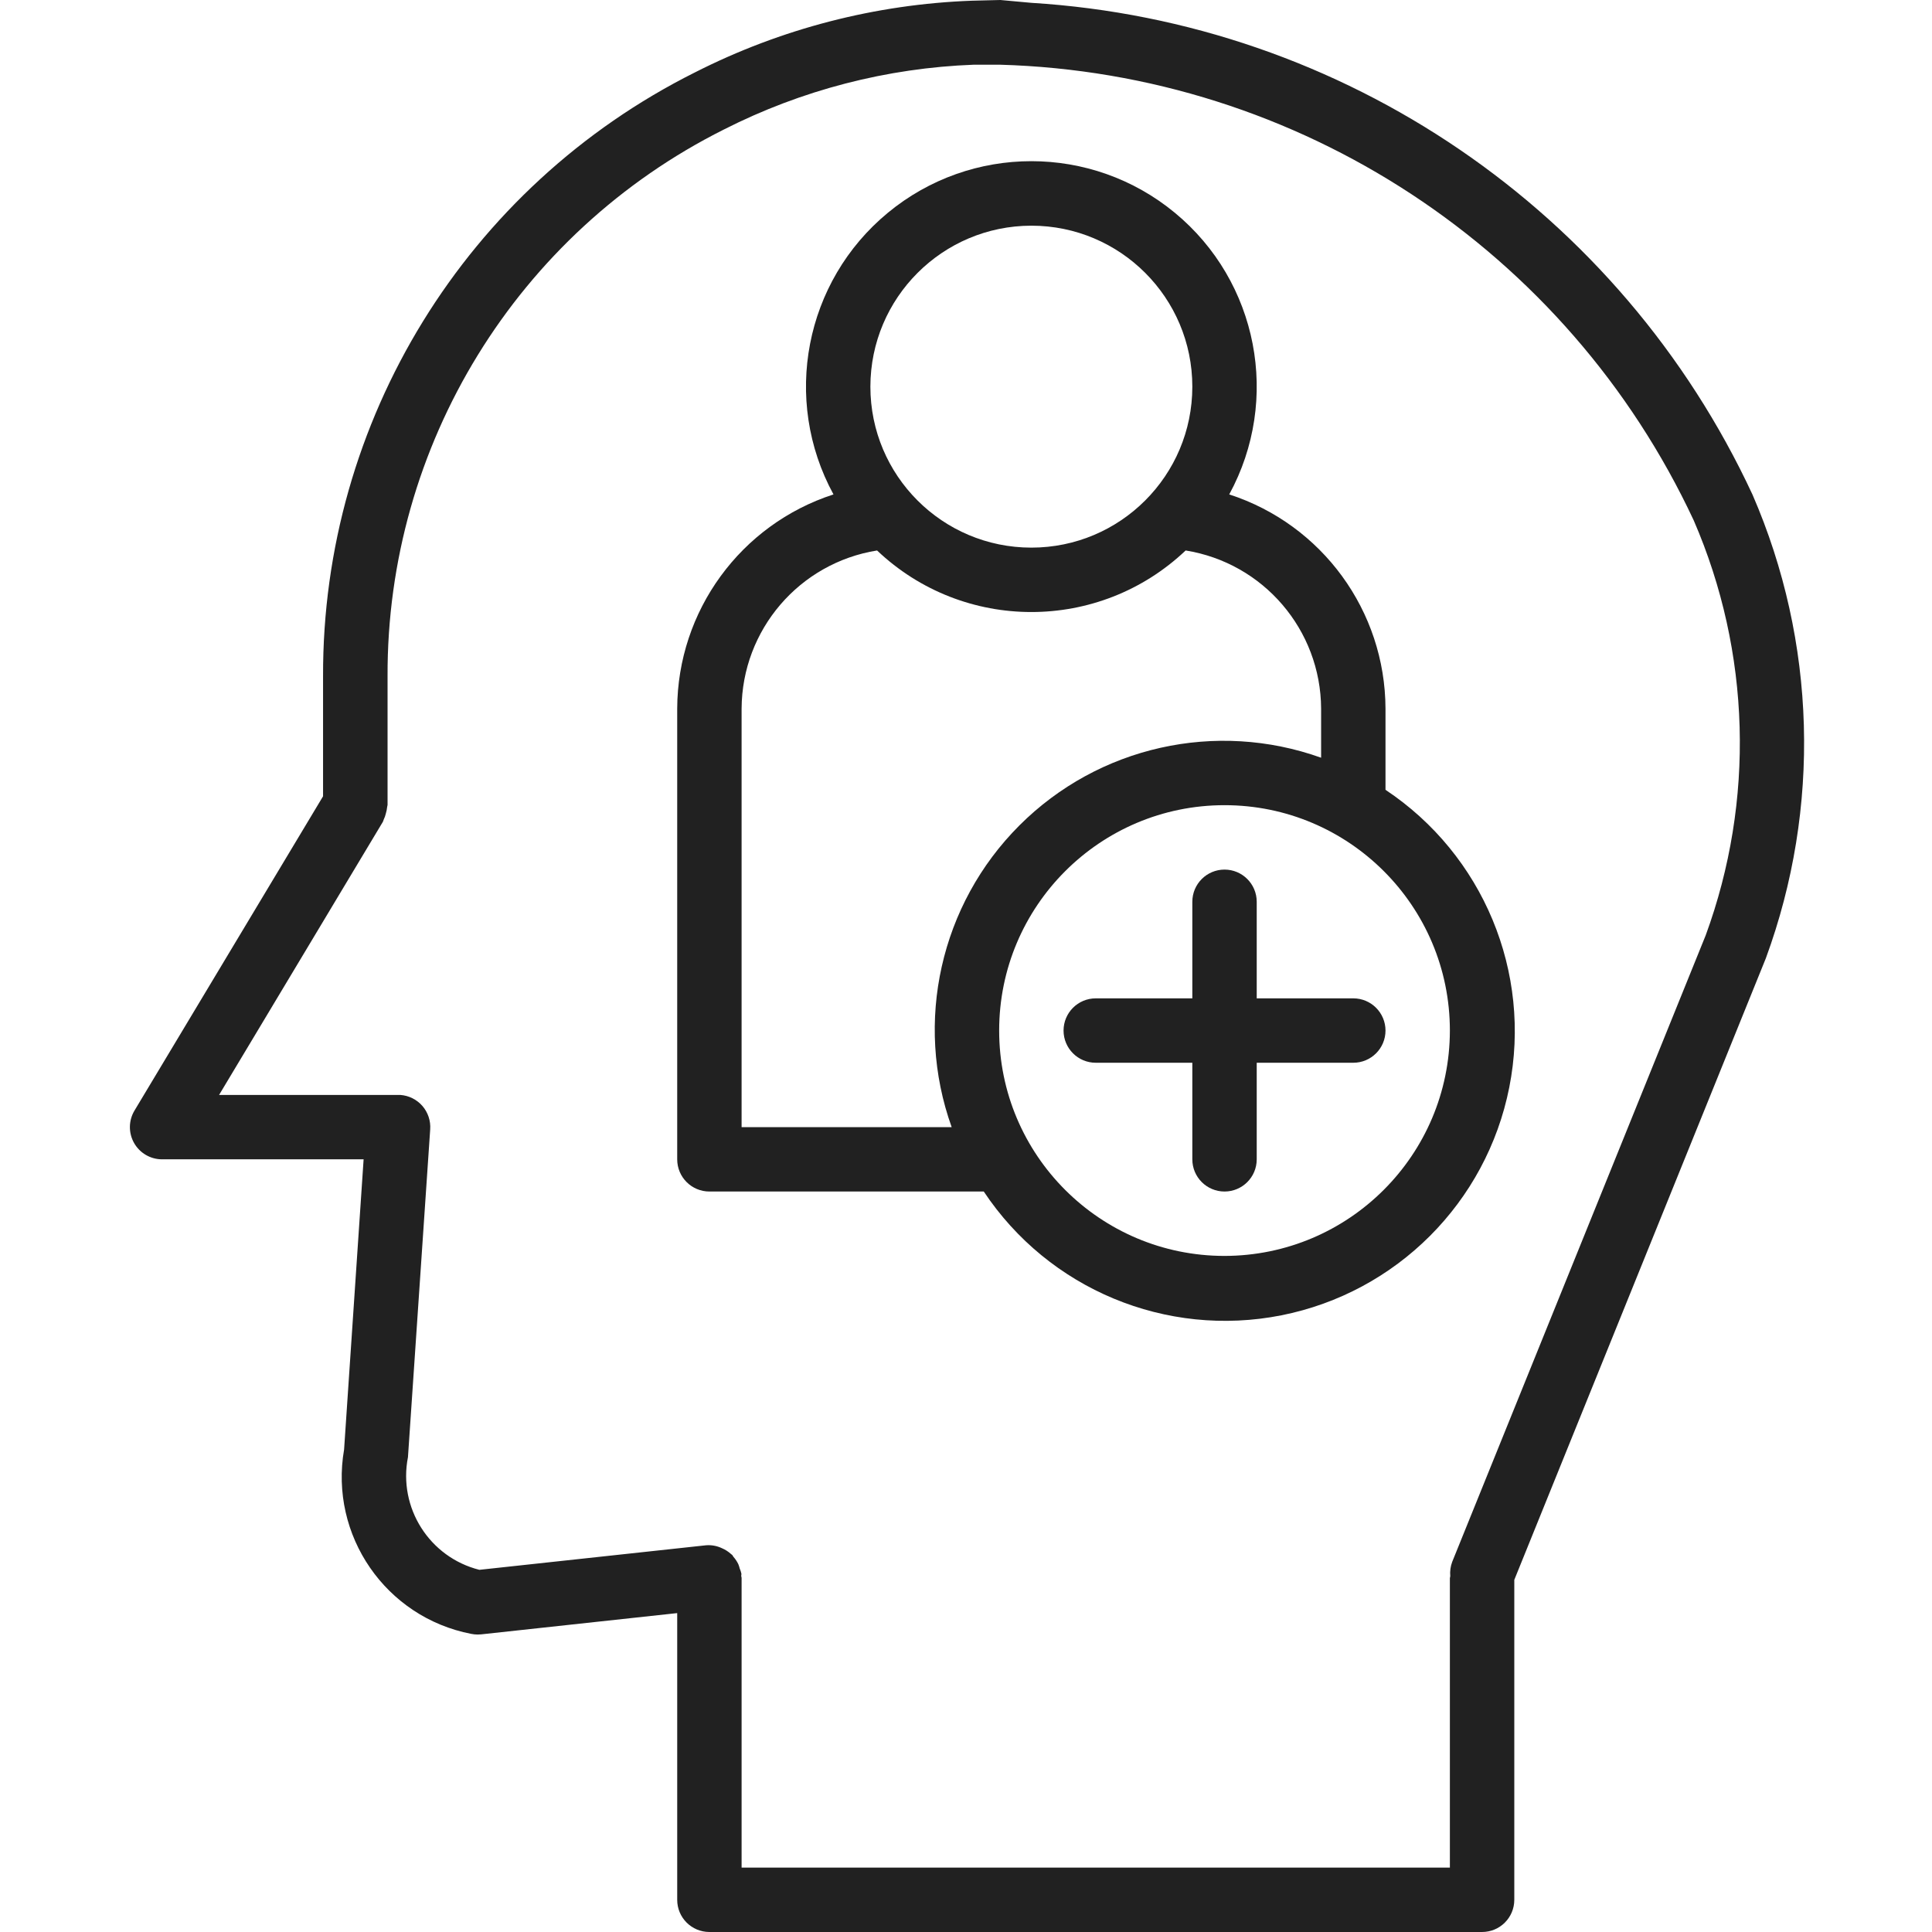 <?xml version="1.0" encoding="UTF-8" standalone="no"?>
<svg
   xmlns:dc="http://purl.org/dc/elements/1.1/"
   xmlns:cc="http://creativecommons.org/ns#"
   xmlns:rdf="http://www.w3.org/1999/02/22-rdf-syntax-ns#"
   xmlns:svg="http://www.w3.org/2000/svg"
   xmlns="http://www.w3.org/2000/svg"
   xmlns:sodipodi="http://sodipodi.sourceforge.net/DTD/sodipodi-0.dtd"
   xmlns:inkscape="http://www.inkscape.org/namespaces/inkscape"
   height="1167pt"
   viewBox="-78 0 1167 1167.498"
   width="1167pt"
   version="1.1"
   id="svg854"
   sodipodi:docname="sociale-psychologie.svg"
   inkscape:version="1.0.1 (c497b03c, 2020-09-10)">
  <defs
     id="defs858" />
  <sodipodi:namedview
     pagecolor="#ffffff"
     bordercolor="#666666"
     borderopacity="1"
     objecttolerance="10"
     gridtolerance="10"
     guidetolerance="10"
     inkscape:pageopacity="0"
     inkscape:pageshadow="2"
     inkscape:window-width="1920"
     inkscape:window-height="1027"
     id="namedview856"
     showgrid="false"
     inkscape:zoom="0.57133676"
     inkscape:cx="651.97975"
     inkscape:cy="1280.3307"
     inkscape:window-x="0"
     inkscape:window-y="25"
     inkscape:window-maximized="1"
     inkscape:current-layer="svg854" />
  <path
     d="m980.785 298.91c-79.75-171.504-247.012-285.574-435.793-297.199l-18.746-1.711-17.18.426c-58.246 2.141-115.328 16.895-167.309 43.297-138.199 69.086-225.293 210.523-224.785 365.031v72.438l-113.949 189.918c-3.602 6.004-3.707 13.492-.25 19.598 3.449 6.098 9.914 9.867 16.934 9.867h121.773l-11.801 175.379c-8.996 51.875 25.191 101.422 76.883 111.398 1.285.266 2.59.387 3.891.387.707 0 1.398-.035 2.086-.105l118.441-12.844v173.258c0 10.766 8.711 19.449 19.457 19.449h466.934c10.742 0 19.457-8.684 19.457-19.449v-193.344l152.016-375.633c33.402-90.961 30.516-191.273-8.059-280.16zm-28.305 266.324-153.152 378.531c-1.059 2.781-1.461 5.754-1.188 8.707 0 .406-.234.762-.234 1.16v174.965h-428.012v-175.094c0-.41-.215-.758-.238-1.168-.016-.402.18-.863.125-1.305-.238-1.105-.582-2.184-1.035-3.215-.207-.863-.48-1.707-.816-2.547-.77-1.633-1.785-3.145-2.996-4.512-.273-.332-.383-.742-.684-1.07l-.734-.582c-1.609-1.469-3.453-2.645-5.449-3.504-3.027-1.449-6.379-2.066-9.727-1.789l-136.922 14.824c-30.203-7.609-49.156-37.535-43.145-68.094l13.434-198.051c.371-5.156-1.32-10.25-4.695-14.152-3.387-3.898-8.18-6.297-13.348-6.672-1.453 0-109.531 0-109.531 0l99.027-165.133c.18-.395.336-.816.449-1.25.574-1.164 1.004-2.41 1.297-3.672.391-1.277.656-2.574.781-3.887 0-.453.258-.84.258-1.312v-77.66c-.527-139.832 78.234-267.895 203.262-330.504 46.945-23.836 98.504-37.191 151.109-39.152h15.57c180.66 5.102 342.969 111.707 419.414 275.473 34.438 79.551 37.008 169.277 7.18 250.664zm0 0"
     id="path848"
     style="fill:#212121;fill-opacity:1" />
  <path
     d="m759 477.277v-49.066c-.199-59.016-38.289-111.238-94.434-129.438 31.234-57.293 17.441-128.691-32.887-170.219-50.336-41.539-123.043-41.539-173.367 0-50.332 41.527-64.121 112.926-32.891 170.219-56.145 18.199-94.23 70.422-94.441 129.438v272.363c0 10.762 8.711 19.457 19.457 19.457h165.801c39.273 59.055 110.27 88.586 179.832 74.809 69.559-13.805 123.941-68.172 137.723-137.734 13.781-69.551-15.758-140.559-74.793-179.828zm-214.008-340.898c53.723 0 97.277 43.562 97.277 97.273 0 53.734-43.555 97.277-97.277 97.277-53.73 0-97.273-43.543-97.273-97.277.062-53.699 43.57-97.211 97.273-97.273zm-175.098 544.742v-252.91c.238-47.582 34.875-88.027 81.871-95.562 52.258 49.598 134.203 49.598 186.461 0 46.996 7.535 81.633 47.98 81.867 95.562v29.676c-63.59-22.766-134.586-6.836-182.332 40.922-47.742 47.742-63.688 118.746-40.922 182.312zm291.832 77.824c-75.219 0-136.188-60.969-136.188-136.188 0-75.203 60.969-136.191 136.188-136.191 75.203 0 136.18 60.988 136.18 136.191-.09 75.184-61.012 136.09-136.18 136.188zm0 0"
     id="path850"
     style="fill:#212121;fill-opacity:1" />
  <path
     d="m739.551 603.301h-58.371v-58.367c0-10.734-8.711-19.445-19.453-19.445-10.746 0-19.457 8.711-19.457 19.445v58.367h-58.359c-10.75 0-19.461 8.715-19.461 19.457 0 10.75 8.711 19.457 19.461 19.457h58.359v58.359c0 10.762 8.711 19.457 19.457 19.457 10.742 0 19.453-8.695 19.453-19.457v-58.359h58.371c10.738 0 19.449-8.707 19.449-19.457 0-10.742-8.711-19.457-19.449-19.457zm0 0"
     id="path852"
     style="fill:#212121;fill-opacity:1" />
</svg>
